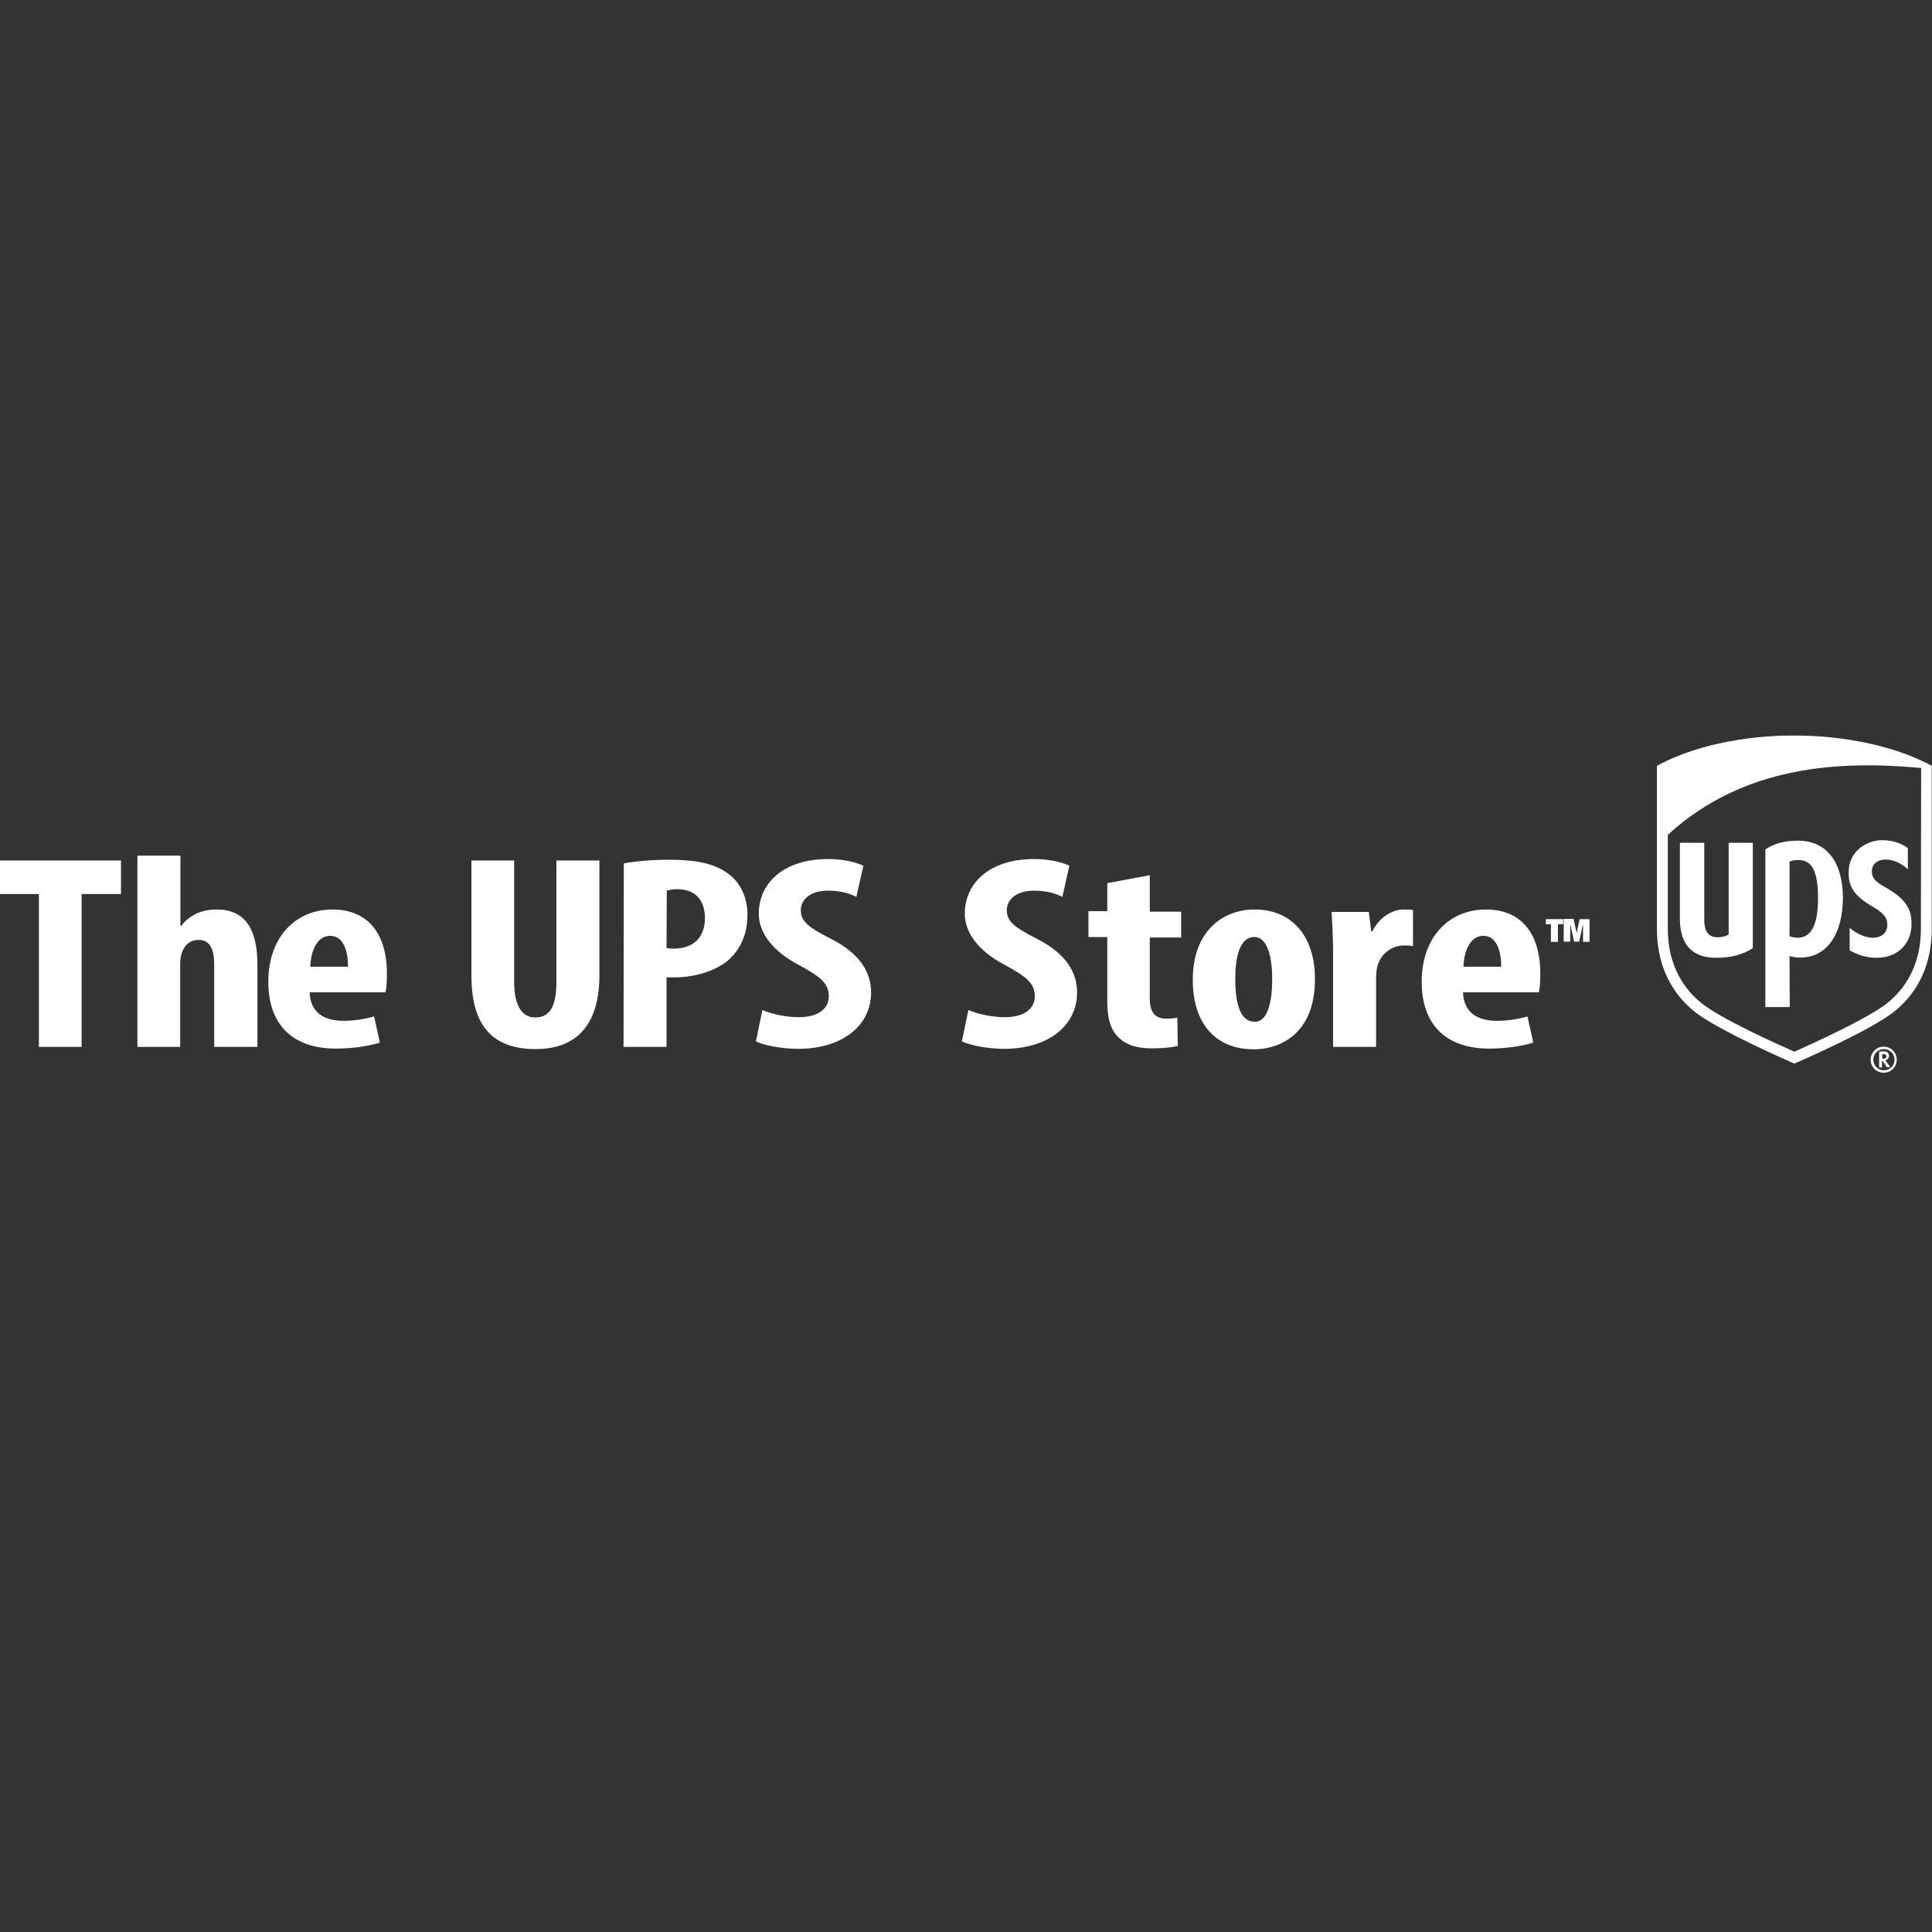 <?xml version="1.0" encoding="utf-8"?>
<!-- Generator: Adobe Illustrator 19.0.0, SVG Export Plug-In . SVG Version: 6.00 Build 0)  -->
<svg version="1.1" id="Layer_1" xmlns="http://www.w3.org/2000/svg" xmlns:xlink="http://www.w3.org/1999/xlink" x="0px" y="0px"
	 width="800px" height="800px" viewBox="0 0 800 800" style="enable-background:new 0 0 800 800;" xml:space="preserve">
<rect x="0" y="0" width="800" height="800" fill="#333333" stroke="none"/>
<style type="text/css">
	.st0{fill:#FFFFFF;}
</style>
<path id="XMLID_89_" class="st0" d="M743,304.6c0,0-31.8-1.1-56.9,12.5v67.5c0,13.7,4.9,25.5,15.2,34c9.9,8.1,41.7,21.8,41.7,21.8
	s31.9-13.7,41.7-21.8c10.3-8.4,15.2-20.3,15.2-34v-67.5C774.8,303.6,743,304.6,743,304.6L743,304.6z M795.4,384.6
	c0,12.7-4.7,23.2-13.6,30.5c-7.9,6.5-32.1,17.4-38.8,20.4c-6.7-3-30.9-13.8-38.8-20.4c-8.9-7.3-13.6-17.9-13.6-30.5v-38.9
	c31.5-28.9,71.3-30.8,104.9-27.7L795.4,384.6L795.4,384.6z"/>
<path id="XMLID_24_" class="st0" d="M775.2,375.3c4.4,2.6,6.2,4.3,6.3,7.4c0.1,3.5-2.3,5.6-6,5.6c-3.2,0-7-1.8-9.6-4.1v9.3
	c3.2,1.9,7.1,3.1,11.1,3.1c9.9,0,14.4-7,14.5-13.4c0.2-5.8-1.5-10.3-9.8-15.2c-3.8-2.2-6.7-3.6-6.6-7.3c0.1-3.6,3.1-4.8,5.9-4.8
	c3.5,0.1,6.9,2,9,4.1v-8.8c-1.8-1.4-5.5-3.4-11-3.3c-6.6,0.2-13.5,5-13.5,13.1C765.4,366.4,766.9,370.4,775.2,375.3"/>
<path id="XMLID_59_" class="st0" d="M741,395.9c1,0.3,2.5,0.6,4.5,0.6c11.2,0,17.6-10.1,17.6-24.7c0-14.6-6.6-23.7-18.6-23.7
	c-5.5,0-9.9,1.2-13.5,3.6V417h10.1L741,395.9L741,395.9z M741,356.8c0.8-0.4,2.2-0.7,3.6-0.7c5.8,0,8.2,4.7,8.2,15.9
	c0,11-2.8,16.3-8.5,16.3c-1.4,0-2.6-0.4-3.3-0.6V356.8L741,356.8z M710.7,396.6c6.1,0,11.3-1.4,15.1-4V349h-10v37.9
	c-1.1,0.8-2.7,1.2-4.8,1.2c-4.6,0-5.3-4.2-5.3-7.1v-32h-10.1v31.6C695.7,391.2,700.7,396.6,710.7,396.6"/>
<path id="XMLID_54_" class="st0" d="M778.1,435.5v6.5h1.2v-2.8h0.2c0.1,0.2,1.8,2.7,1.8,2.7h1.4c0,0-1.8-2.6-2-2.9
	c0.9-0.2,1.5-0.9,1.5-1.8c0-0.9-0.6-1.9-2.2-1.9L778.1,435.5L778.1,435.5z M779.9,436.5c1,0,1.2,0.5,1.2,0.9c0,0.6-0.3,1-1.5,1h-0.2
	v-2L779.9,436.5L779.9,436.5z M784.5,438.8c0,2.4-2,4.4-4.4,4.4c-2.5,0-4.4-2-4.4-4.4c0-2.5,2-4.4,4.4-4.4
	C782.5,434.4,784.5,436.4,784.5,438.8 M780,433.4c-3,0-5.4,2.4-5.4,5.4s2.4,5.4,5.4,5.4s5.4-2.4,5.4-5.4S783,433.4,780,433.4"/>
<path id="XMLID_9_" class="st0" d="M16.1,370.2H0v-13.9h50.1v13.9H33.8v63.3H16.1C16.1,433.5,16.1,370.2,16.1,370.2z"/>
<path id="XMLID_11_" class="st0" d="M56.9,354.3h17.8v29.1h0.3c1.5-2,3.5-3.6,5.7-4.8c2.6-1.3,5.7-2,9-2c12.2,0,16.9,8.7,16.9,22.9
	v34H88.7v-34c0-5.5-1.2-10.3-6.5-10.3c-3,0-5.5,1.5-6.9,5.3c-0.3,0.9-0.7,3-0.7,4.2v34.8H56.9L56.9,354.3L56.9,354.3z"/>
<path id="XMLID_13_" class="st0" d="M128.2,410.8c0.3,8.7,6.2,11.9,14.1,11.9c5,0,9.5-0.9,12.6-1.8l2.4,10.8
	c-4.6,1.5-11.5,2.5-18.3,2.5c-18,0-27.9-10.1-27.9-27.6c0-18.8,11.5-30,26.6-30c14.2,0,22.5,9.5,22.5,26.5c0,4-0.2,6.2-0.6,7.8
	H128.2z M144.1,400.3c0-7.2-2.2-12.8-7.4-12.8c-5.8,0-8.1,7.2-8.2,12.8H144.1L144.1,400.3z"/>
<path id="XMLID_16_" class="st0" d="M212.9,356.3v50.2c0,11.3,4.1,14.8,8.7,14.8c5.1,0,8.8-3.1,8.8-14.8v-50.2h17.8v47.5
	c0,19.8-8.8,30.6-26.4,30.6c-19.1,0-26.6-11.1-26.6-30.5v-47.6H212.9L212.9,356.3z"/>
<path id="XMLID_18_" class="st0" d="M258.3,357.5c5-0.9,11.8-1.5,18.6-1.5c10.6,0,18.8,1.3,24.8,5.9c5.4,4,7.8,10.4,7.8,16.9
	c0,8.3-3,14.2-7.7,18.6c-5.7,5-14.9,7.3-22.2,7.3H276v28.8h-17.8L258.3,357.5L258.3,357.5z M276,392.5c0.8,0.3,1.8,0.3,2.9,0.3
	c9,0,13-5.4,13-12.6c0-6.7-3.3-12-11.5-12c-1.6,0-3.3,0.3-4.3,0.6L276,392.5L276,392.5z"/>
<path id="XMLID_21_" class="st0" d="M315.7,418.2c3.7,1.7,9.9,3,15,3c8.4,0,12.5-3.7,12.5-8.7c0-5.6-4.1-8.3-11.8-12.6
	c-12.5-6.4-17.2-14.5-17.2-21.5c0-12.4,9.8-22.7,28.9-22.7c6,0,11.7,1.4,14.4,2.8l-2.9,12.9c-2.6-1.4-6.5-2.6-11.7-2.6
	c-7.6,0-11.3,3.9-11.3,8c0,4.6,2.7,7,12.6,12c12.1,6.2,16.5,14,16.5,22.1c0,14.1-12.3,23.4-30.2,23.4c-7.3,0-14.5-1.6-17.5-3.1
	L315.7,418.2L315.7,418.2z"/>
<path id="XMLID_23_" class="st0" d="M401,418.2c3.7,1.7,9.9,3,15,3c8.4,0,12.5-3.7,12.5-8.7c0-5.6-4.1-8.3-11.8-12.6
	c-12.5-6.4-17.2-14.5-17.2-21.5c0-12.4,9.8-22.7,28.9-22.7c6,0,11.7,1.4,14.4,2.8l-2.9,12.9c-2.6-1.4-6.5-2.6-11.7-2.6
	c-7.6,0-11.3,3.9-11.3,8c0,4.6,2.7,7,12.6,12c12.1,6.2,16.5,14,16.5,22.1c0,14.1-12.3,23.4-30.2,23.4c-7.3,0-14.5-1.6-17.5-3.1
	L401,418.2L401,418.2z"/>
<path id="XMLID_25_" class="st0" d="M476.1,362.4v15.1h13v10.7h-13v25.5c0,6.5,3.3,8.1,6.8,8.1c1.8,0,3.1-0.1,4.6-0.4l0.2,11.7
	c-2.4,0.6-6.1,1-10.8,1c-5.1,0-9.6-1-12.7-3.6c-3.7-3-5.7-7.2-5.7-16v-26.5h-7.8v-10.7h7.8v-11.6L476.1,362.4z"/>
<path id="XMLID_42_" class="st0" d="M544.5,405.4c0,23.4-15.3,29.1-25.3,29.1c-15.8,0-25.3-10.6-25.3-28.8
	c0-20.2,12.5-29.1,25.6-29.1C535,376.6,544.5,387.7,544.5,405.4z M511.5,405.4c0,9.6,1.8,17.7,8.1,17.7c5.7,0,7.2-9.4,7.2-17.7
	c0-7.7-1.5-17.4-7.4-17.4C512.8,388,511.5,397.7,511.5,405.4z"/>
<path id="XMLID_45_" class="st0" d="M552,394.4c0-5.6-0.3-11.7-0.6-16.8h15.4l1,8.1h0.4c3-5.9,8.2-9.1,13.1-9.1c1.8,0,2.7,0,3.8,0.3
	v14.9c-1.1-0.3-2.3-0.3-3.8-0.3c-3.8,0-8.8,2.2-10.8,8c-0.4,1.3-0.7,3.2-0.7,5.6v28.4H552V394.4L552,394.4z"/>
<path id="XMLID_47_" class="st0" d="M605.8,410.8c0.3,8.7,6.2,11.9,14.1,11.9c5,0,9.5-0.9,12.6-1.8l2.4,10.8
	c-4.6,1.5-11.5,2.5-18.3,2.5c-18,0-27.9-10.1-27.9-27.6c0-18.8,11.5-30,26.6-30c14.2,0,22.5,9.5,22.5,26.5c0,4-0.2,6.2-0.6,7.8
	H605.8z M621.6,400.3c0-7.2-2.2-12.8-7.4-12.8c-5.8,0-8.1,7.2-8.2,12.8H621.6L621.6,400.3z"/>
<path id="XMLID_1_" class="st0" d="M640.1,382.7v-2.1h7.2v2.1h-2.2v7.3h-2.9v-7.3H640.1z"/>
<path id="XMLID_27_" class="st0" d="M651.6,380.6l1.2,5.5h0.1l1.2-5.5h4.1v9.4h-2.7V383h-0.1l-1.5,6.9h-2.1l-1.5-6.9h-0.1v6.9h-2.7
	v-9.4H651.6z"/>
</svg>
